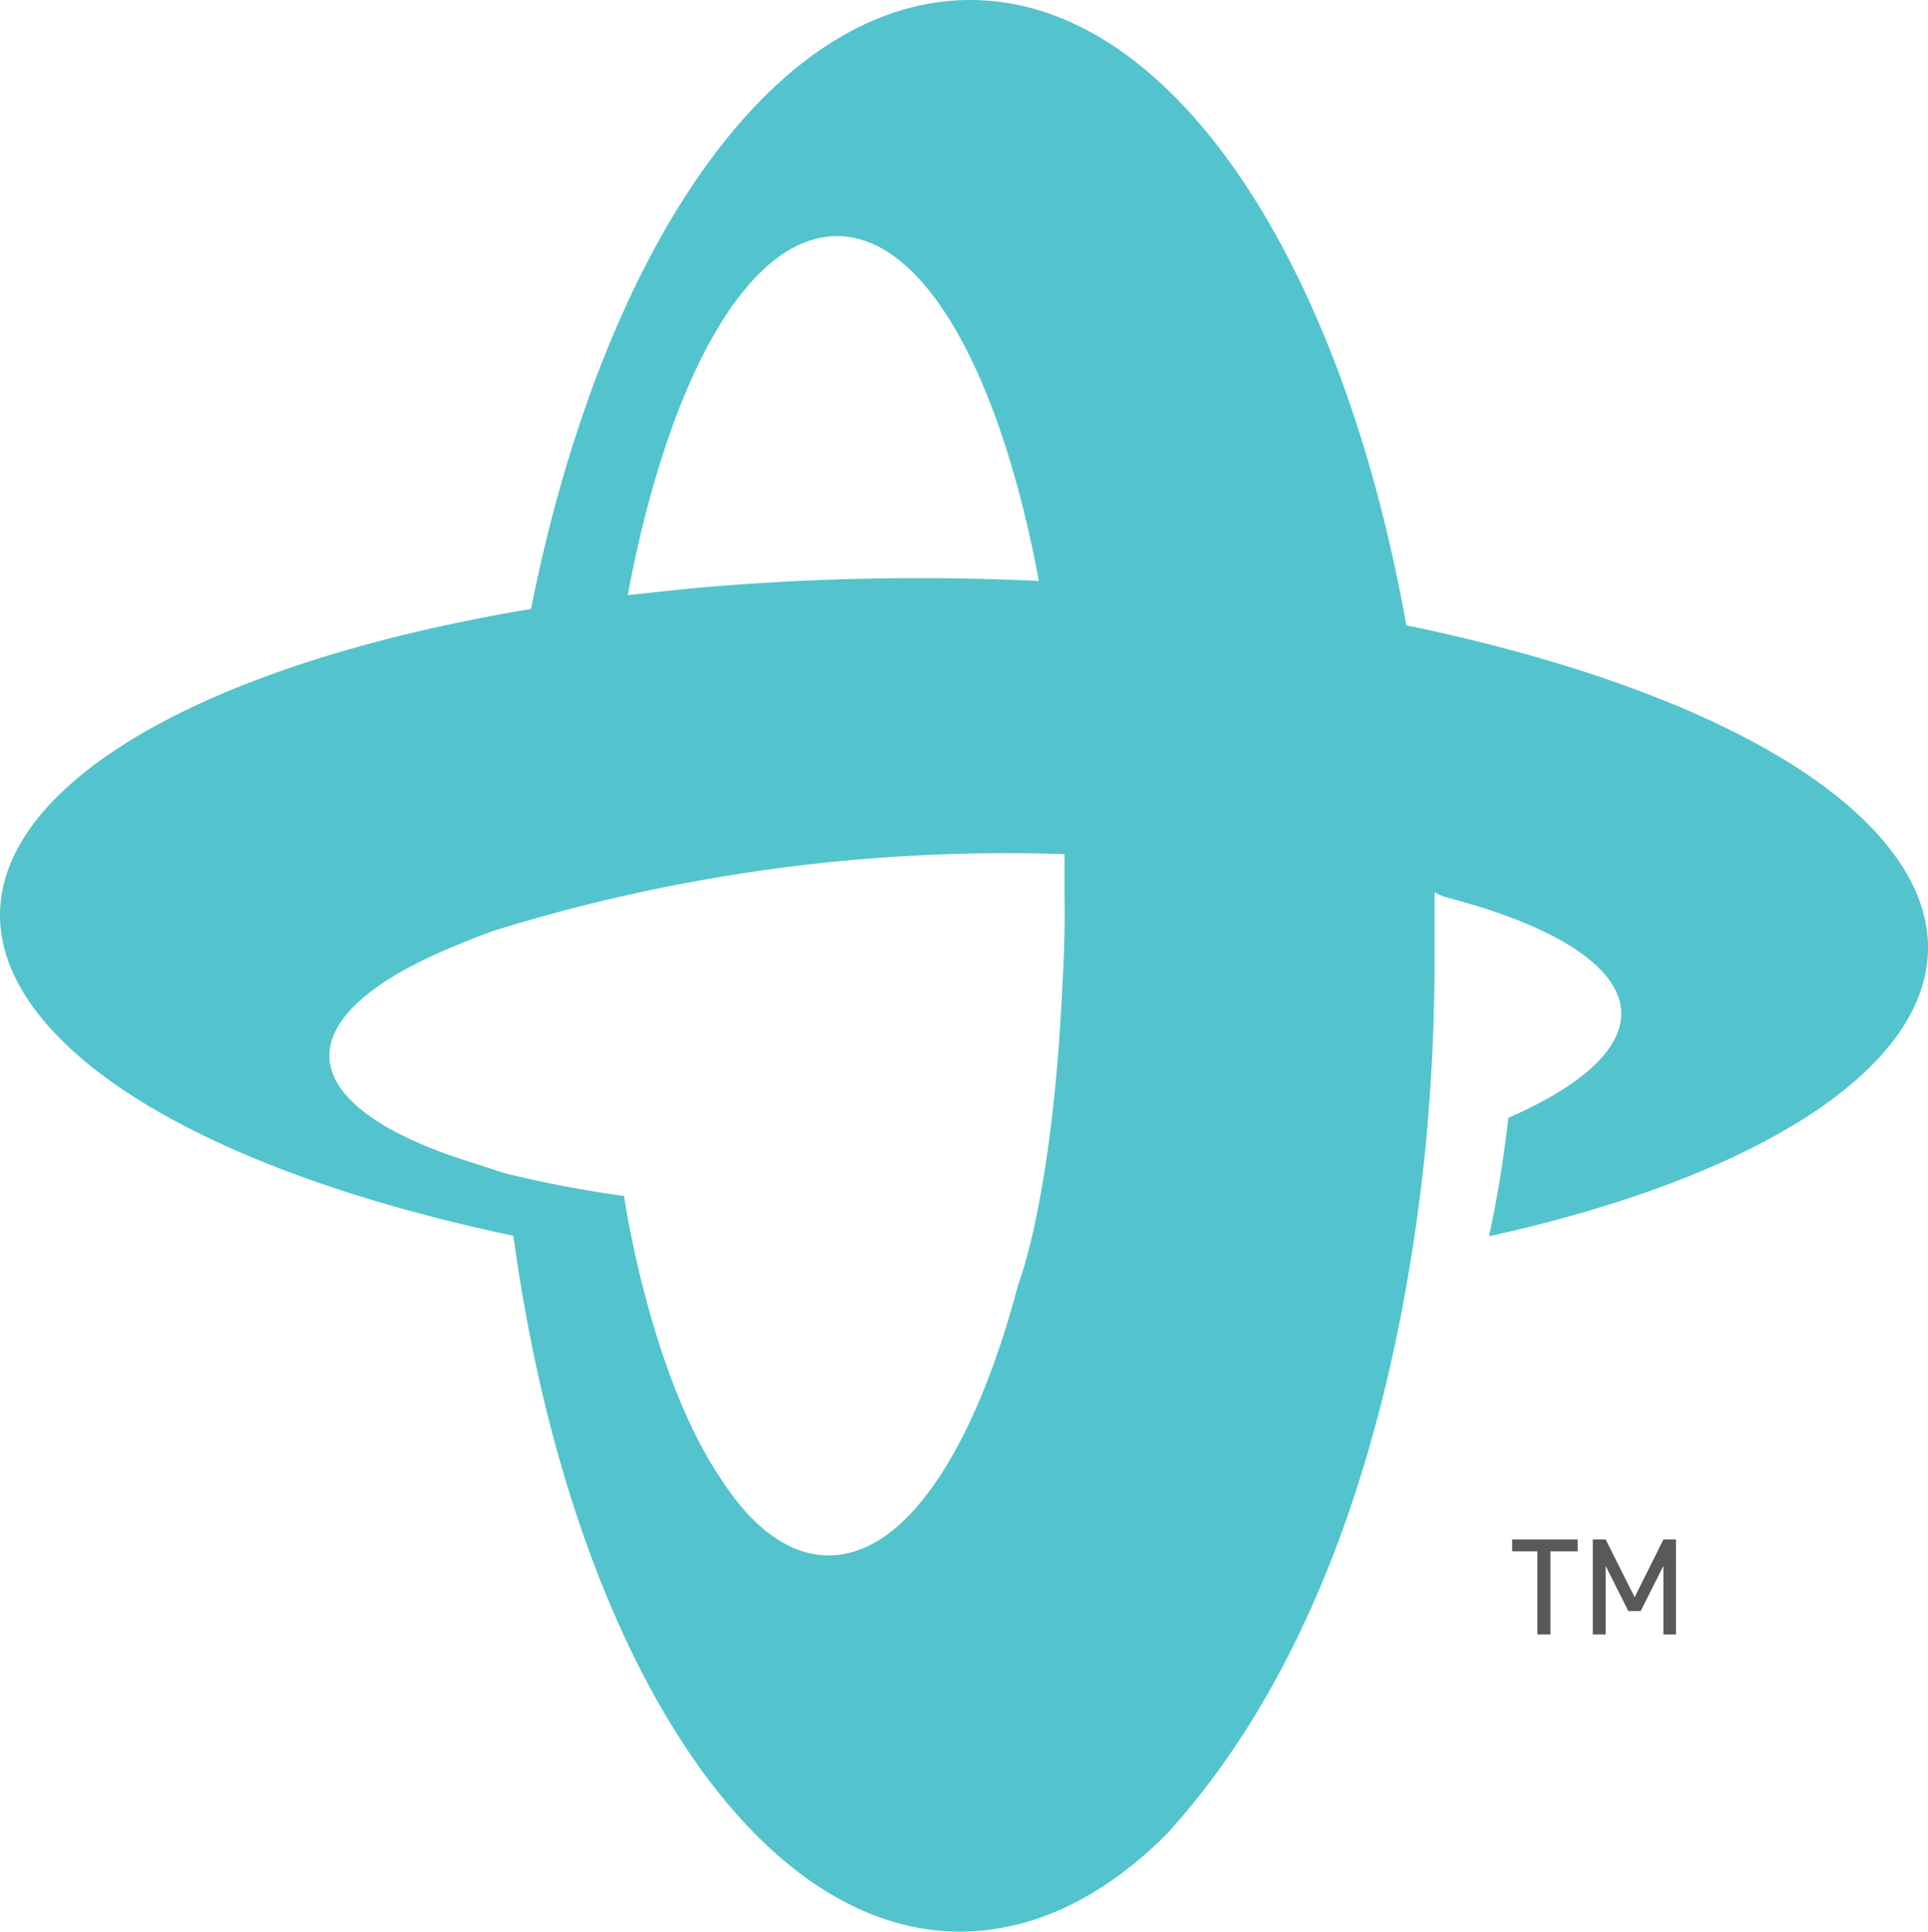 <svg xmlns="http://www.w3.org/2000/svg" viewBox="0 0 76.5 76.64"><defs><style>.cls-1{fill:#58595b;}.cls-2{fill:#53c4cd;}</style></defs><g id="Camada_2" data-name="Camada 2"><g id="Camada_1-2" data-name="Camada 1"><path class="cls-1" d="M61.52,61.55v3.3H61v-3.3H60v-.47h2.6v.47ZM66,64.85V62.13l-.9,1.79h-.49l-.9-1.79v2.72h-.51V61.08h.51l1.15,2.29L66,61.08h.5v3.77Z"/><path class="cls-2" d="M74.91,33.58c-3.08-3.85-10.19-6.93-19.11-8.77C53.23,10.36,46.51.05,38.56,0S23.89,10,21.07,24.16C4.81,26.87-3.76,33.63,1.59,40.32c3.05,3.81,10,6.86,18.78,8.71,2.16,15.9,9.23,27.56,17.69,27.61,2.95,0,5.75-1.38,8.24-3.88,7-7.69,9.43-19.05,10.26-27.22h0c.22-2.3.35-4.67.36-7.1q0-1.41,0-2.79h0s0-.06,0-.16h0a.45.45,0,0,1,0-.08l.35.16c3.14.81,5.45,1.89,6.48,3.18,1.54,1.92-.08,3.93-3.9,5.6-.19,1.63-.44,3.19-.77,4.7C72.93,46,79.85,39.76,74.91,33.58ZM33.22,9.37c3.49,0,6.49,5.55,8,13.68a100.4,100.4,0,0,0-13.85.3l-2.46.26C26.49,15.14,29.64,9.35,33.22,9.37Zm8.93,29.82c-.37,7.89-1.57,11.3-1.75,11.78h0c-1.72,6.53-4.47,10.76-7.53,10.74-1.54,0-3-1.08-4.24-3-2.85-4.18-3.87-11.26-3.87-11.26A45.53,45.53,0,0,1,20,46.54l-1.16-.38c-2.48-.76-4.31-1.71-5.19-2.81-1.62-2,.24-4.14,4.5-5.86.9-.38,1.56-.6,1.56-.6a68.63,68.63,0,0,1,22.53-3v.83c0,.29,0,.57,0,.85C42.26,36.82,42.22,38,42.15,39.19Z"/></g></g></svg>